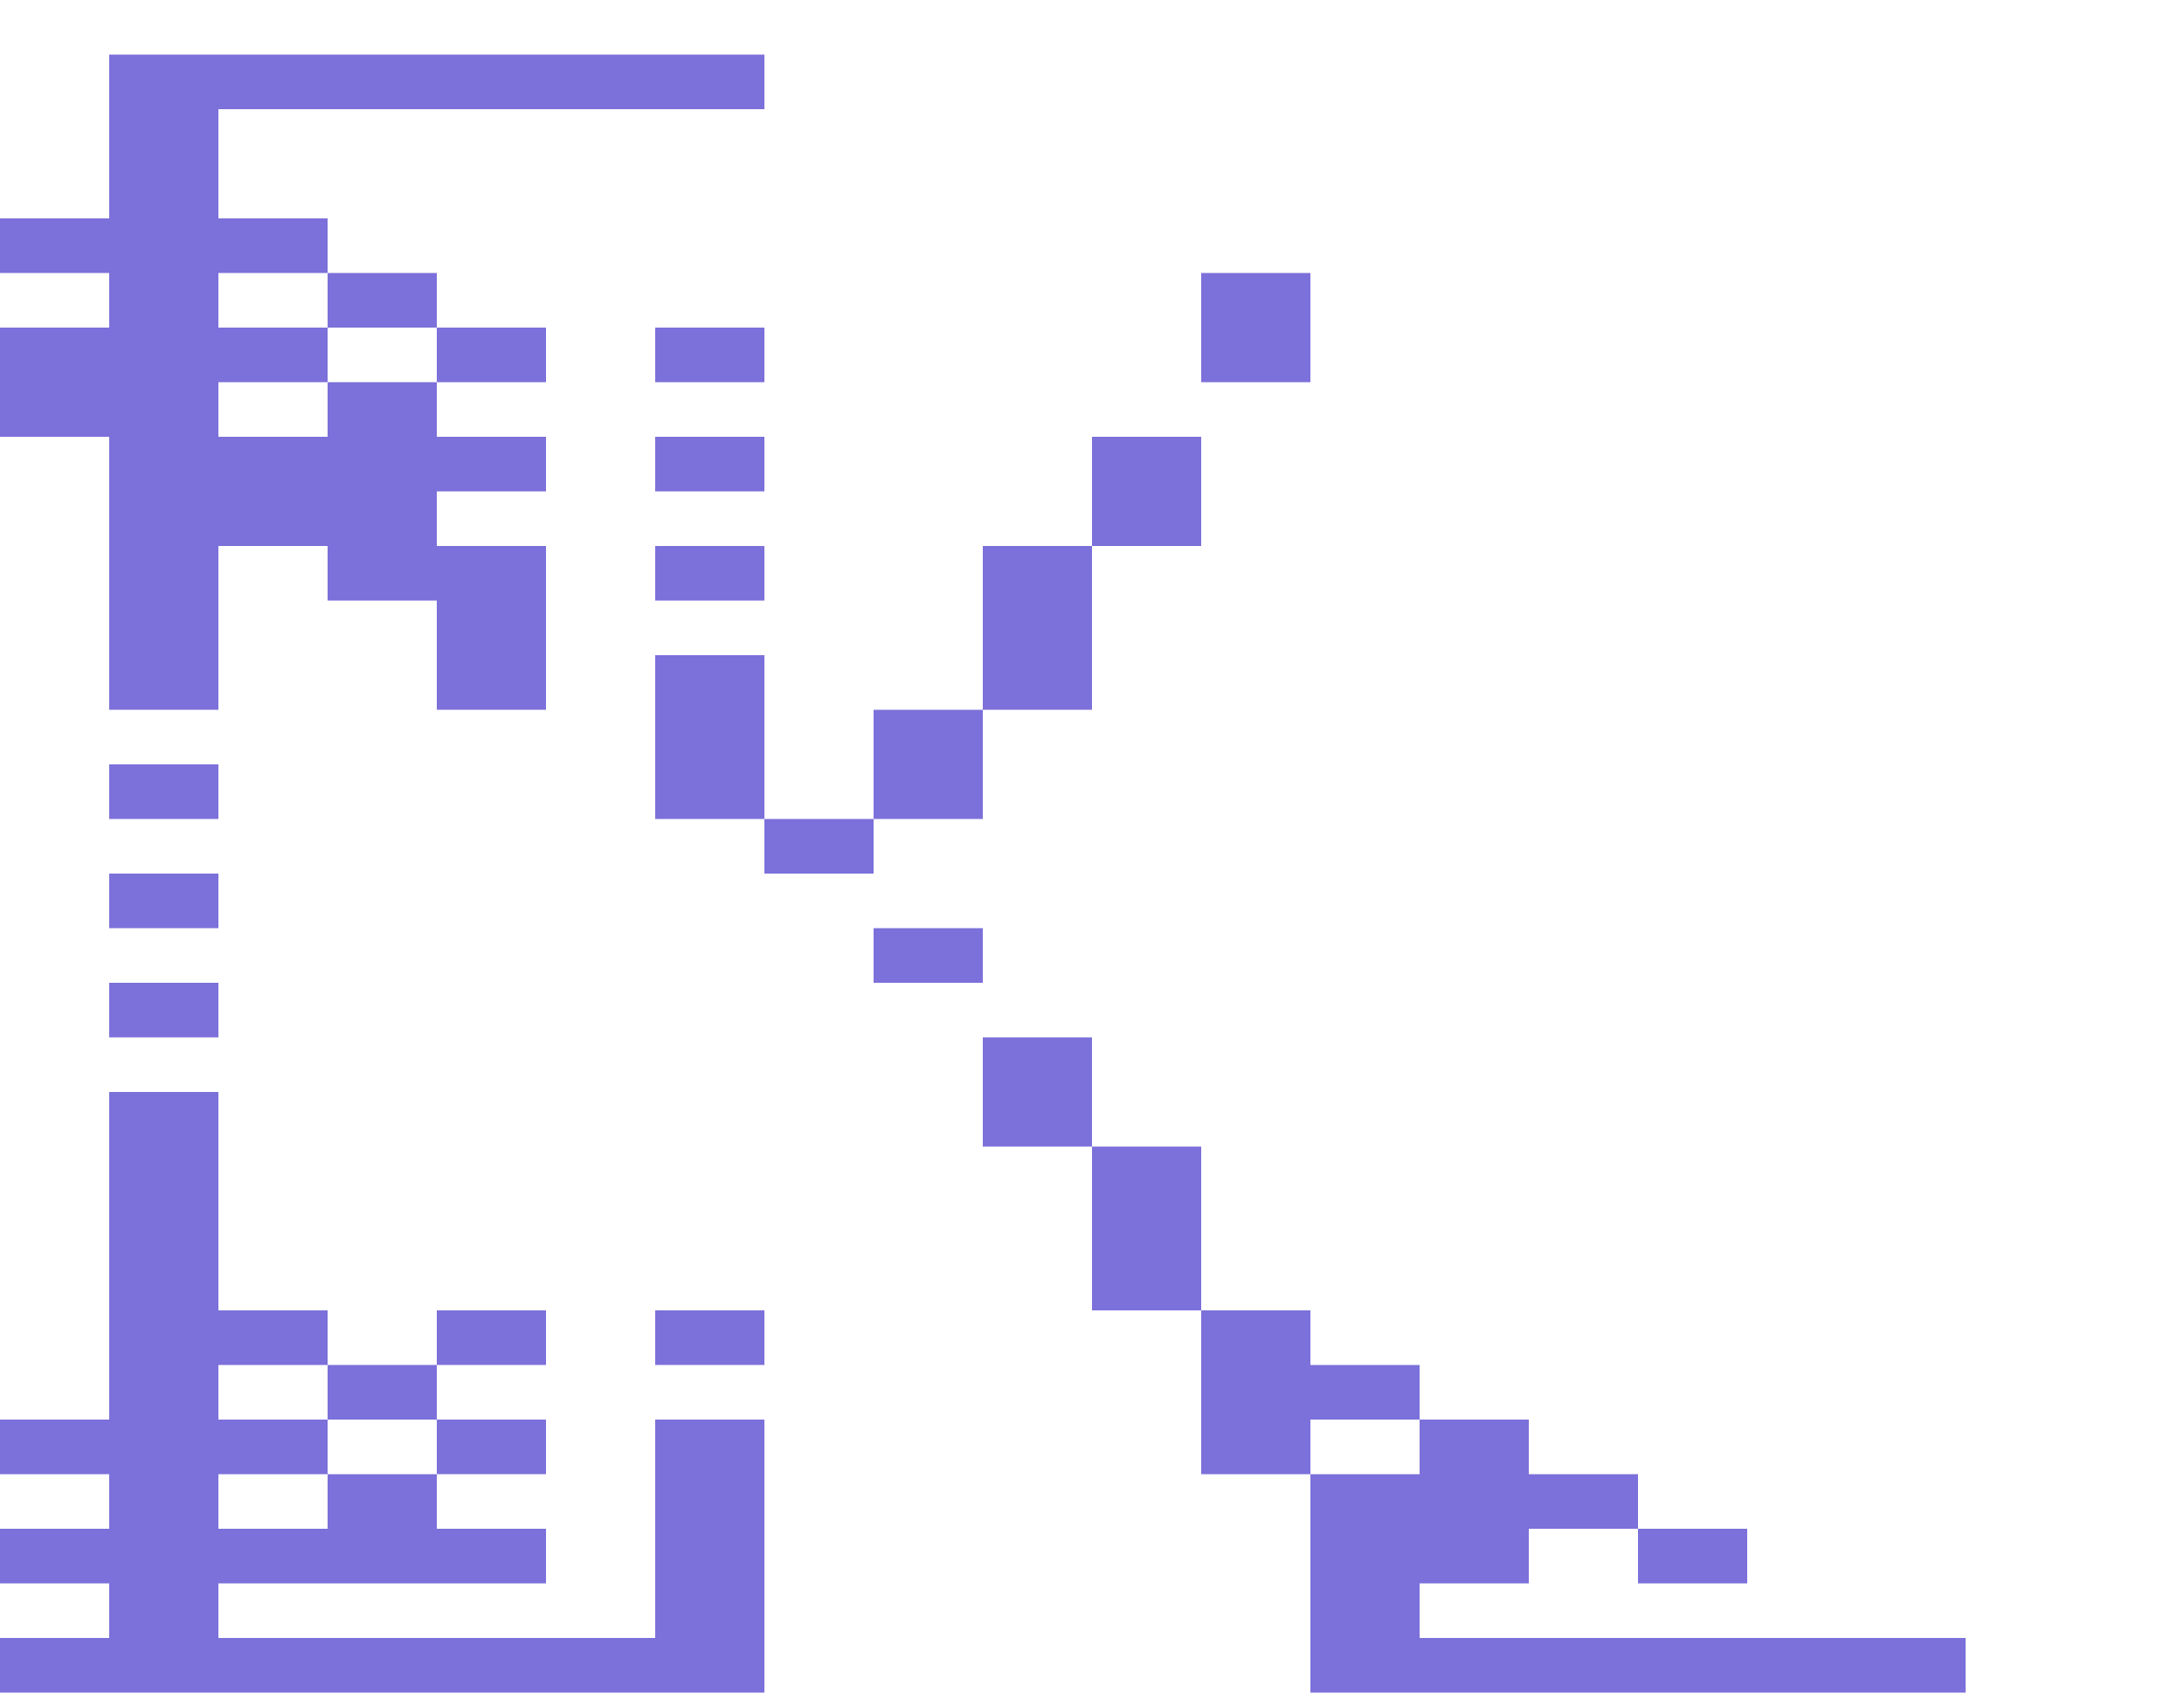 <svg xmlns="http://www.w3.org/2000/svg" width="1600" height="1240"><g fill="#7C70DA"><path d="M320 240v-40h-80v40h40zM400 280v-40h-80v40h40zM480 240v40h80v-40h-40zM880 280h80v-80h-80v40z"/><path d="M80 320v200h80V400h80v40h80v80h80V400h-80v-40h80v-40h-80v-40h-80v40h-80v-40h80v-40h-80v-40h80v-40h-80V80h400V40H80v120H0v40h80v40H0v80h40zM480 320v40h80v-40h-40zM800 400h80v-80h-80v40zM480 400v40h80v-40h-40zM480 480v120h80V480h-40zM720 520h80V400h-80v80zM160 600v-40H80v40h40zM680 600h40v-80h-80v80zM560 600v40h80v-40h-40zM160 680v-40H80v40h40zM720 720v-40h-80v40h40zM160 760v-40H80v40h40zM800 840v-80h-80v80h40zM880 960V840h-80v120h40zM320 960v40h80v-40h-40zM480 960v40h80v-40h-40zM320 1040v-40h-80v40h40zM400 1080v-40h-80v40h40z"/><path d="M480 1040v160H160v-40h240v-40h-80v-40h-80v40h-80v-40h80v-40h-80v-40h80v-40h-80V800H80v240H0v40h80v40H0v40h80v40H0v40h560v-200h-40zM960 1080v-40h80v-40h-80v-40h-80v120h40zM1200 1120v40h80v-40h-40z"/><path d="M1400 1200h-360v-40h80v-40h80v-40h-80v-40h-80v40h-80v160h480v-40z"/></g></svg>